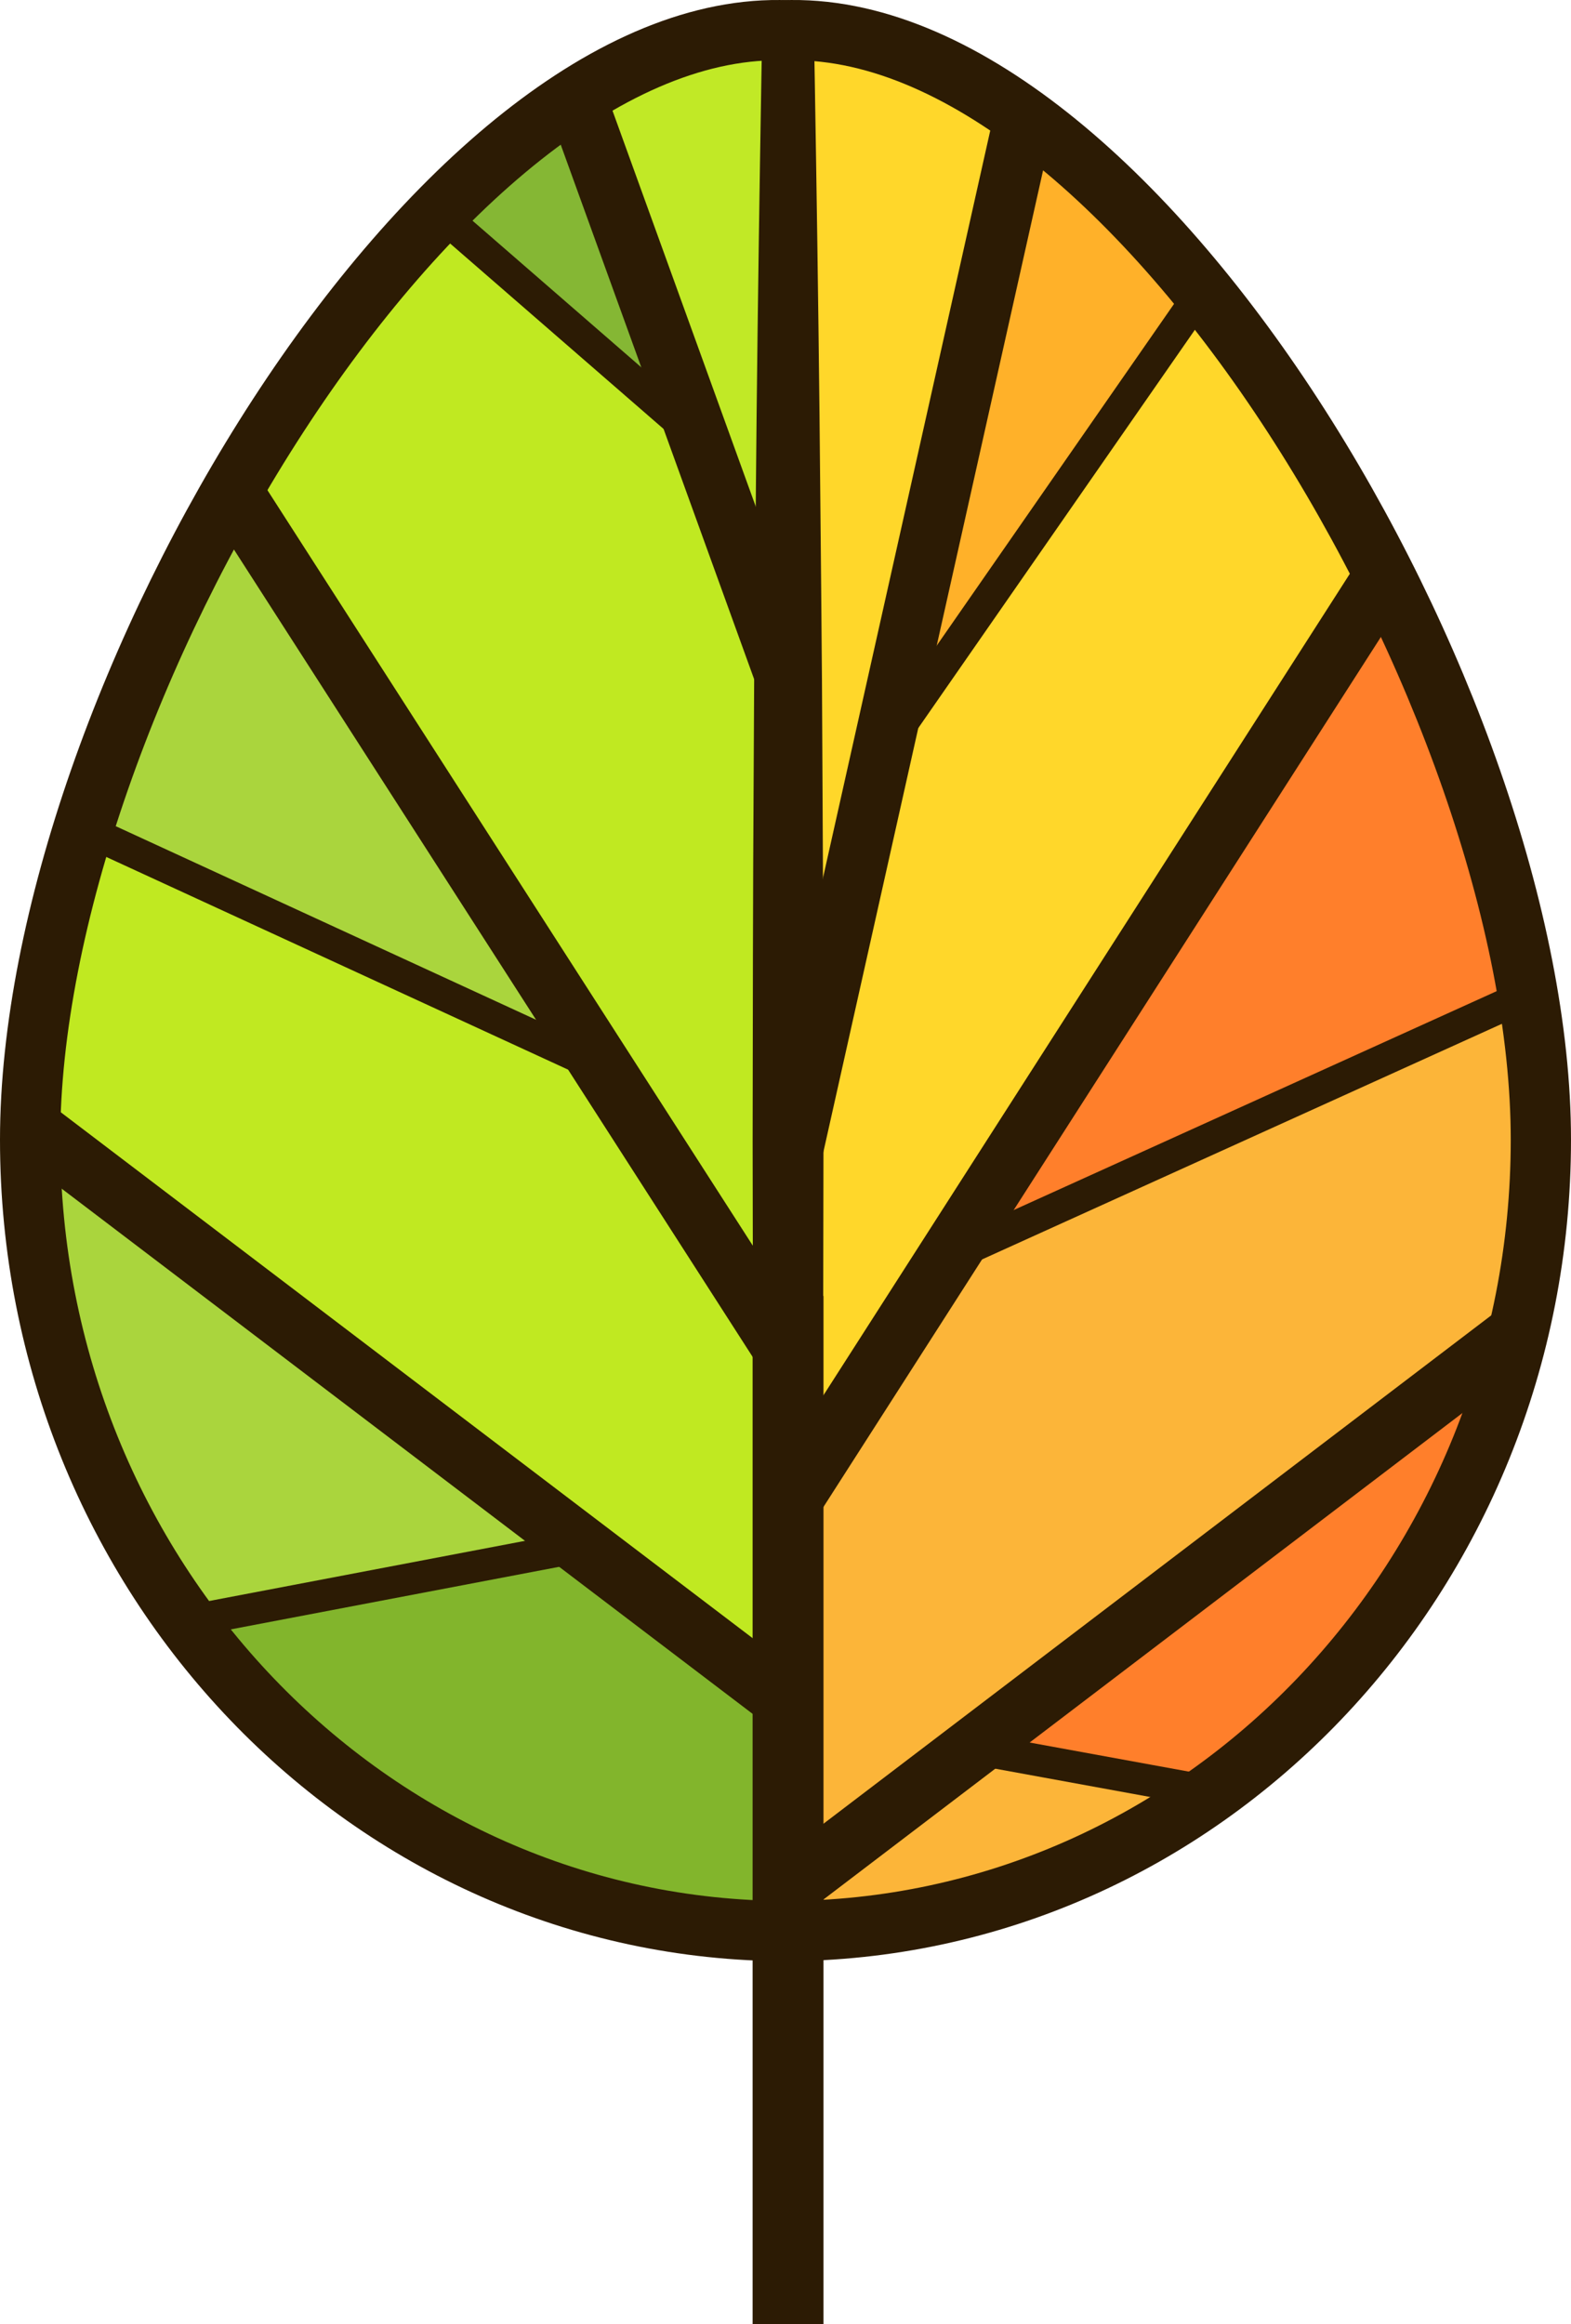 <?xml version="1.0" encoding="UTF-8" standalone="no"?>
<!-- Generator: Adobe Illustrator 16.0.0, SVG Export Plug-In . SVG Version: 6.00 Build 0)  -->

<svg
   xmlns:dc="http://purl.org/dc/elements/1.1/"
   xmlns:cc="http://creativecommons.org/ns#"
   xmlns:rdf="http://www.w3.org/1999/02/22-rdf-syntax-ns#"
   xmlns:svg="http://www.w3.org/2000/svg"
   xmlns="http://www.w3.org/2000/svg"
   xmlns:sodipodi="http://sodipodi.sourceforge.net/DTD/sodipodi-0.dtd"
   xmlns:inkscape="http://www.inkscape.org/namespaces/inkscape"
   version="1.1"
   x="0px"
   y="0px"
   width="443.24"
   height="655.524"
   viewBox="0 0 443.24 655.524"
   enable-background="new 0 0 828 702"
   xml:space="preserve"
   id="svg2"
   inkscape:version="0.91 r13725"
   sodipodi:docname="Arborist - color.svg"
   inkscape:export-filename="C:\Users\Tom\Documents\Projects\RootCauseTree\Arborist-256.png"
   inkscape:export-xdpi="35.127697"
   inkscape:export-ydpi="35.127697"><defs
     id="defs74" /><sodipodi:namedview
     pagecolor="#ffffff"
     bordercolor="#666666"
     borderopacity="1"
     objecttolerance="10"
     gridtolerance="10"
     guidetolerance="10"
     inkscape:pageopacity="0"
     inkscape:pageshadow="2"
     inkscape:window-width="1600"
     inkscape:window-height="837"
     id="namedview72"
     showgrid="false"
     fit-margin-top="0"
     fit-margin-left="0"
     fit-margin-right="0"
     fit-margin-bottom="0"
     inkscape:zoom="0.47543362"
     inkscape:cx="286.47594"
     inkscape:cy="578.95622"
     inkscape:window-x="-8"
     inkscape:window-y="-8"
     inkscape:window-maximized="1"
     inkscape:current-layer="svg2" /><g
     id="Layer_22_copy"
     transform="translate(-186.14,-20.476)"><polygon
       points="437.334,222.13 428.42,261.945 422,275.667 411.333,275.667 408.481,29.04 442.558,35.475 471.568,51.144 472.553,64.826 464.109,102.538 451.209,160.157 "
       id="polygon5"
       style="fill:#ffd72a" /><path
       d="m 478.002,58.667 25,21.668 c 0,0 17.579,16.397 18.29,17.243 0.711,0.846 1.499,8.71 1.499,8.71 0,0 -8.952,12.885 -8.831,12.71 0.121,-0.175 -25.525,36.737 -25.525,36.737 l -27.438,39.492 -12.994,14.106 29.999,-150.666 z"
       id="path7"
       inkscape:connector-curvature="0"
       style="fill:#ffb129" /><polygon
       points="440.517,229.667 526.289,103.64 552.672,140.451 574.869,179.058 414,431.334 410.668,329.333 "
       id="polygon9"
       style="fill:#ffd72a" /><path
       d="m 466.004,366.666 c 0,0 0.668,-7.333 1.334,-8.333 C 468.004,357.333 576.769,188 576.769,188 l 26.292,57.536 14.364,55.342 -151.421,65.788 z"
       id="path11"
       inkscape:connector-curvature="0"
       style="fill:#ff7f2b" /><path
       d="m 458.044,373.087 c 0.955,-0.434 159.762,-68.389 159.762,-68.389 l 3.074,34.195 -2.068,34.194 -9.936,27.534 L 414,542.666 l 0,-101 44.044,-68.579 z"
       id="path13"
       inkscape:connector-curvature="0"
       style="fill:#fcb539" /><polygon
       points="605.006,410.666 599.76,438.758 570.162,486.249 534.795,524.666 469.006,511.666 "
       id="polygon15"
       style="fill:#ff7f2b" /><path
       d="m 411.741,556.332 c 1.004,-0.667 54.004,-42.582 54.004,-42.582 l 60.525,14.23 -38.191,23.019 -61.334,14.123 -15.004,-8.79 z"
       id="path17"
       inkscape:connector-curvature="0"
       style="fill:#fcb539" /><polygon
       points="407.04,499.682 407.04,563.665 336.124,552.017 284.005,524.666 257.21,499.682 238.829,477.812 349.491,456.738 "
       id="polygon19"
       style="fill:#82b52c" /><polygon
       points="342.671,455.002 197.005,344.203 199.471,389.309 221.671,456.738 237.004,475.299 "
       id="polygon21"
       style="fill:#aad53d" /><polygon
       points="404.455,399.669 407.04,494.001 198.672,334.668 199.643,293.664 206.74,264.021 209.957,253.25 354.462,319.05 "
       id="polygon23"
       style="fill:#c0e921" /><polygon
       points="227.484,206.689 251.626,167.612 352.671,316.161 212.006,253.25 "
       id="polygon25"
       style="fill:#aad53d" /><polygon
       points="404.455,209.333 404.455,386 253.674,158.937 278.049,118.21 303.915,86.583 313.007,80.334 378.537,139.992 "
       id="polygon27"
       style="fill:#c0e921" /><polygon
       points="315.673,80.334 332.34,65.002 349.944,51.783 377.143,126.924 374.007,130.777 "
       id="polygon29"
       style="fill:#85b734" /><polygon
       points="354.007,48.054 375.007,36.668 404.455,31.335 404.455,172.668 400.673,178.002 "
       id="polygon31"
       style="fill:#c1e926" /></g><g
     id="line_art_brown"
     transform="translate(-186.14,-20.476)"><g
       id="Layer_4"><path
         stroke-miterlimit="10"
         d="m 407.04,29.04 c 98.551,-4.08 213.84,189.607 213.84,312.879 0,123.272 -95.739,223.203 -213.84,223.203"
         id="path35"
         inkscape:connector-curvature="0"
         style="fill:none;stroke:#2c1b04;stroke-width:17;stroke-miterlimit:10" /><g
         id="Layer_4_copy"><path
           stroke-miterlimit="10"
           d="M 408.481,29.04 C 309.929,24.96 194.64,218.647 194.64,341.919 c 0,123.272 95.739,223.203 213.841,223.203"
           id="path38"
           inkscape:connector-curvature="0"
           style="fill:none;stroke:#2c1b04;stroke-width:17;stroke-miterlimit:10" /></g></g><g
       id="Layer_8_copy_2"><path
         d="m 399.151,498.016 c 0.165,16.869 0.328,33.534 0.488,49.926 0.355,32.783 0.832,64.474 1.343,94.525 0.102,5.831 0.207,11.574 0.313,17.274 4.781,-0.252 9.581,-0.316 14.38,-0.405 0.104,-5.568 0.206,-11.177 0.306,-16.869 0.511,-30.052 0.987,-61.742 1.343,-94.525 0.16,-16.392 0.323,-33.057 0.488,-49.926 0.152,-16.87 0.289,-33.944 0.355,-51.156 0.224,-34.422 0.255,-69.391 0.311,-104.359 -0.054,-34.969 -0.071,-69.938 -0.296,-104.36 -0.044,-8.605 -0.089,-17.177 -0.133,-25.706 -0.072,-8.529 -0.145,-17.015 -0.216,-25.45 -0.163,-16.87 -0.324,-33.535 -0.483,-49.926 -0.355,-32.783 -0.83,-64.474 -1.339,-94.525 -0.082,-4.668 -0.166,-9.282 -0.25,-13.869 -4.856,0.277 -9.711,0.438 -14.564,0.297 -0.083,4.489 -0.165,9.005 -0.245,13.572 -0.509,30.051 -0.983,61.742 -1.339,94.525 -0.159,16.392 -0.32,33.057 -0.483,49.926 -0.072,8.435 -0.144,16.921 -0.216,25.45 -0.044,8.528 -0.088,17.1 -0.132,25.706 -0.225,34.422 -0.242,69.391 -0.296,104.36 0.057,34.969 0.087,69.938 0.311,104.359 0.064,17.211 0.201,34.286 0.354,51.156 z"
         id="path41"
         inkscape:connector-curvature="0"
         style="fill:#2c1b04" /><g
         id="Layer_8_copy_2_1_"><line
           stroke-miterlimit="10"
           x1="408.481"
           y1="676"
           x2="408.48"
           y2="386"
           id="line44"
           style="fill:none;stroke:#2c1b04;stroke-width:20;stroke-linejoin:round;stroke-miterlimit:10" /></g></g><g
       id="Layer_12"><line
         stroke-miterlimit="10"
         x1="407.04"
         y1="499.682"
         x2="194.675"
         y2="338.313"
         id="line47"
         style="fill:none;stroke:#2c1b04;stroke-width:17;stroke-miterlimit:10" /><line
         stroke-miterlimit="10"
         x1="408.481"
         y1="553.129"
         x2="614.469"
         y2="396.364"
         id="line49"
         style="fill:none;stroke:#2c1b04;stroke-width:17;stroke-miterlimit:10" /><line
         stroke-miterlimit="10"
         x1="408.48"
         y1="445.329"
         x2="576.769"
         y2="182.781"
         id="line51"
         style="fill:none;stroke:#2c1b04;stroke-width:17;stroke-miterlimit:10" /><line
         stroke-miterlimit="10"
         x1="408.481"
         y1="403"
         x2="251.626"
         y2="158.937"
         id="line53"
         style="fill:none;stroke:#2c1b04;stroke-width:17;stroke-miterlimit:10" /><line
         stroke-miterlimit="10"
         x1="408.481"
         y1="351"
         x2="475.065"
         y2="53.603"
         id="line55"
         style="fill:none;stroke:#2c1b04;stroke-width:17;stroke-miterlimit:10" /><line
         stroke-miterlimit="10"
         x1="408.48"
         y1="213.5"
         x2="348.595"
         y2="48.054"
         id="line57"
         style="fill:none;stroke:#2c1b04;stroke-width:17;stroke-miterlimit:10" /></g><g
       id="Layer_13"><line
         stroke-miterlimit="10"
         x1="461.5"
         y1="513.75"
         x2="529.25"
         y2="526.125"
         id="line60"
         style="fill:none;stroke:#2c1b04;stroke-width:9;stroke-miterlimit:10" /><line
         stroke-miterlimit="10"
         x1="349.491"
         y1="456.738"
         x2="237.5"
         y2="478.065"
         id="line62"
         style="fill:none;stroke:#2c1b04;stroke-width:9;stroke-miterlimit:10" /><line
         stroke-miterlimit="10"
         x1="359"
         y1="323"
         x2="207.5"
         y2="253.25"
         id="line64"
         style="fill:none;stroke:#2c1b04;stroke-width:9;stroke-miterlimit:10" /><line
         stroke-miterlimit="10"
         x1="383.402"
         y1="144.216"
         x2="309.843"
         y2="80.334"
         id="line66"
         style="fill:none;stroke:#2c1b04;stroke-width:9;stroke-miterlimit:10" /><line
         stroke-miterlimit="10"
         x1="434.97"
         y1="232.688"
         x2="525.396"
         y2="102.538"
         id="line68"
         style="fill:none;stroke:#2c1b04;stroke-width:9;stroke-miterlimit:10" /><line
         stroke-miterlimit="10"
         x1="452.165"
         y1="375.75"
         x2="617.425"
         y2="300.877"
         id="line70"
         style="fill:none;stroke:#2c1b04;stroke-width:9;stroke-miterlimit:10" /></g></g></svg>